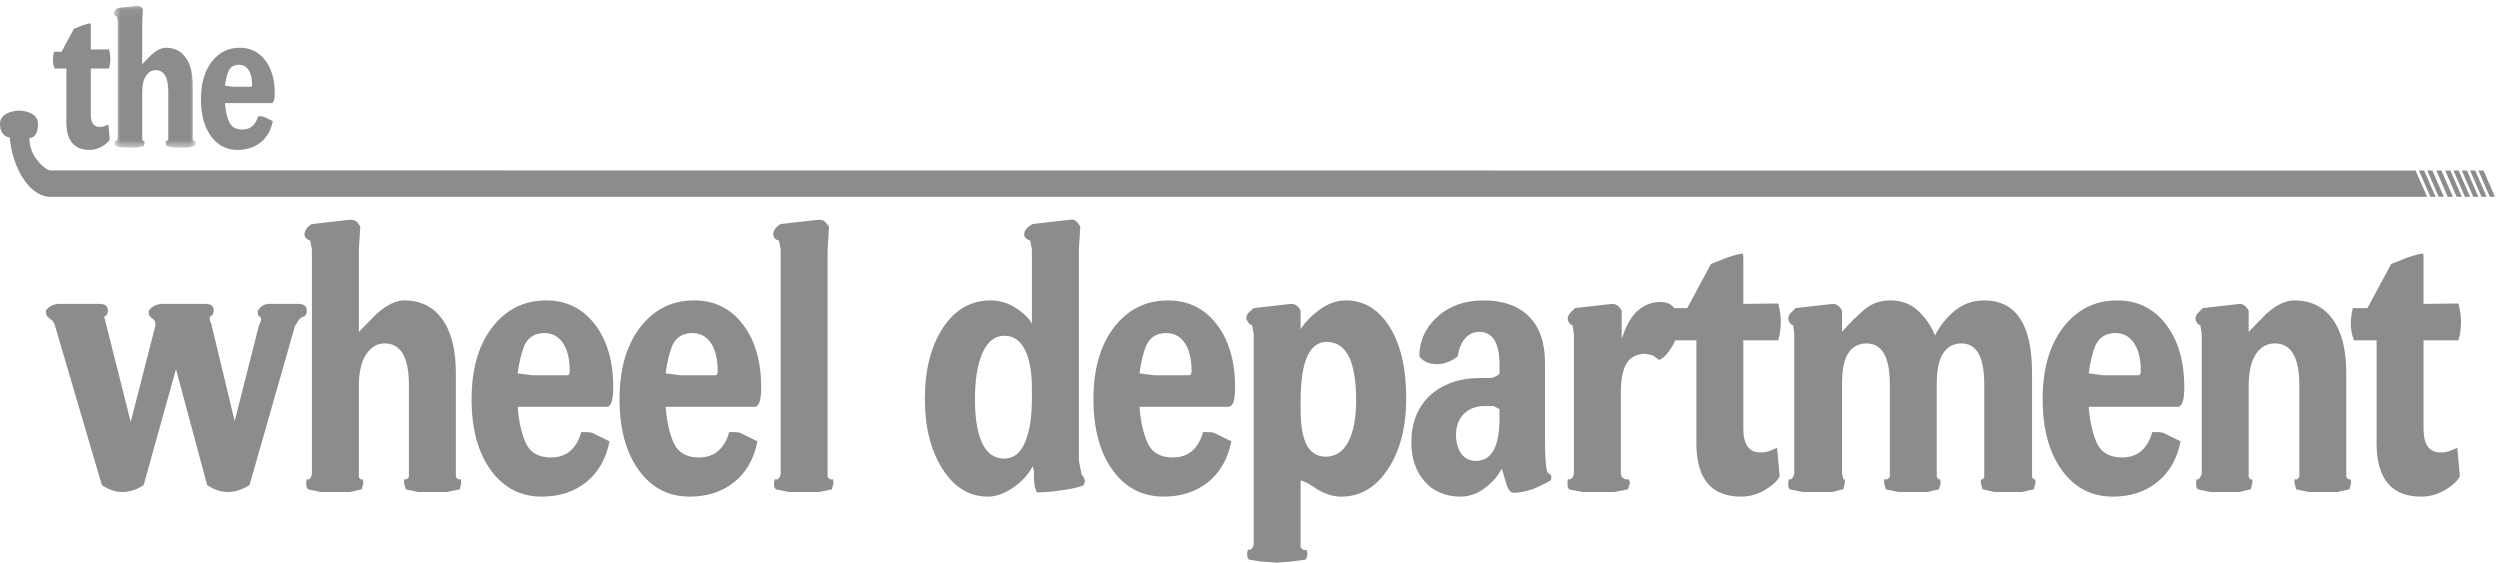<?xml version="1.0" encoding="UTF-8"?>
<svg width="324px" height="73px" viewBox="0 0 324 73" version="1.1" xmlns="http://www.w3.org/2000/svg" xmlns:xlink="http://www.w3.org/1999/xlink">
    <!-- Generator: Sketch 41.2 (35397) - http://www.bohemiancoding.com/sketch -->
    <title>wheel</title>
    <desc>Created with Sketch.</desc>
    <defs>
        <polygon id="path-1" points="11.195 0.081 0.61 0.081 0.61 18.454 11.195 18.454 11.195 0.081"></polygon>
    </defs>
    <g id="wireframe" stroke="none" stroke-width="1" fill="none" fill-rule="evenodd">
        <g id="Desktop-HD-Copy" transform="translate(-141, -4555)">
            <g id="commanditaire" transform="translate(0, 3666)">
                <g id="logo" transform="translate(141, 265)">
                    <g id="wheel" transform="translate(0, 624)">
                        <path d="M14.299,7.652 C14.299,8.062 14.241,8.473 14.125,8.882 L11.768,8.882 L11.768,14.842 C11.768,15.915 12.148,16.45 12.907,16.451 C13.204,16.45 13.435,16.407 13.603,16.321 C13.752,16.261 13.899,16.2 14.048,16.14 C14.106,16.778 14.164,17.417 14.221,18.057 C14.067,18.367 13.738,18.675 13.236,18.976 C12.734,19.278 12.193,19.429 11.614,19.429 C9.604,19.429 8.601,18.229 8.601,15.827 L8.601,8.882 L7.075,8.882 C6.932,8.512 6.862,8.158 6.862,7.819 C6.862,7.433 6.907,7.06 6.997,6.705 C7.326,6.706 7.654,6.706 7.982,6.705 C8.517,5.712 9.051,4.718 9.585,3.725 C9.958,3.579 10.332,3.432 10.706,3.285 C11.22,3.112 11.568,3.026 11.749,3.026 C11.755,3.121 11.762,3.216 11.768,3.311 L11.768,6.422 C12.554,6.413 13.339,6.404 14.125,6.395 C14.241,6.839 14.299,7.26 14.299,7.652" id="Fill-1" fill="#8D8B8C"></path>
                        <g id="Group-5" transform="translate(14.152, 0.664)">
                            <mask id="mask-2" fill="white">
                                <use xlink:href="#path-1"></use>
                            </mask>
                            <g id="Clip-4"></g>
                            <path d="M11.195,17.832 C11.163,17.979 11.131,18.126 11.098,18.273 C10.803,18.333 10.506,18.394 10.21,18.454 L9.245,18.454 L8.279,18.454 C8.002,18.394 7.725,18.333 7.448,18.273 C7.409,18.126 7.371,17.979 7.332,17.832 L7.332,17.599 L7.508,17.599 C7.559,17.546 7.61,17.496 7.66,17.444 L7.66,17.237 L7.66,11.224 C7.66,9.358 7.113,8.427 6.019,8.426 C5.516,8.427 5.101,8.672 4.772,9.165 C4.445,9.656 4.28,10.369 4.28,11.301 L4.28,17.237 L4.28,17.444 C4.317,17.496 4.353,17.546 4.391,17.599 L4.545,17.599 C4.56,17.676 4.575,17.755 4.589,17.832 C4.551,17.979 4.512,18.126 4.473,18.273 C4.203,18.333 3.932,18.394 3.662,18.454 L2.697,18.454 L1.692,18.454 C1.408,18.394 1.125,18.333 0.842,18.273 C0.809,18.212 0.777,18.152 0.745,18.092 C0.739,18.005 0.733,17.919 0.726,17.832 C0.739,17.755 0.752,17.676 0.765,17.599 L0.92,17.599 C0.964,17.546 1.009,17.496 1.054,17.444 C1.074,17.376 1.093,17.307 1.113,17.237 C1.112,12.184 1.112,7.131 1.113,2.078 C1.074,1.879 1.035,1.679 0.996,1.481 C0.752,1.41 0.623,1.274 0.61,1.066 C0.61,0.807 0.777,0.575 1.113,0.367 L3.658,0.081 C3.839,0.081 3.976,0.108 4.067,0.159 C4.157,0.212 4.26,0.341 4.376,0.549 L4.28,2.102 L4.28,7.647 C4.68,7.241 5.079,6.835 5.478,6.43 C6.16,5.826 6.785,5.524 7.351,5.524 C8.446,5.525 9.299,5.947 9.911,6.794 C10.523,7.641 10.828,8.848 10.829,10.421 L10.829,17.237 L10.829,17.444 C10.879,17.496 10.929,17.546 10.98,17.599 L11.174,17.599 C11.181,17.676 11.189,17.755 11.195,17.832" id="Fill-3" fill="#8D8B8C" mask="url(#mask-2)"></path>
                        </g>
                        <path d="M32.668,10.953 C32.668,10.151 32.516,9.523 32.214,9.071 C31.911,8.616 31.489,8.391 30.948,8.391 C30.343,8.391 29.905,8.65 29.635,9.168 C29.416,9.67 29.255,10.318 29.152,11.112 C29.488,11.155 29.823,11.198 30.157,11.241 L30.679,11.241 L32.494,11.241 C32.609,11.241 32.668,11.145 32.668,10.953 M35.604,12.07 C35.604,12.934 35.456,13.366 35.16,13.366 C33.157,13.366 31.155,13.366 29.152,13.366 C29.23,14.386 29.423,15.223 29.732,15.879 C30.041,16.485 30.594,16.787 31.394,16.787 C31.946,16.786 32.391,16.634 32.725,16.327 C33.061,16.02 33.298,15.602 33.44,15.077 L33.711,15.077 C33.878,15.077 34.006,15.086 34.097,15.102 C34.187,15.12 34.322,15.179 34.502,15.284 C34.786,15.422 35.07,15.56 35.353,15.698 C35.121,16.872 34.599,17.789 33.788,18.446 C32.977,19.101 31.972,19.429 30.775,19.429 C29.346,19.429 28.199,18.834 27.337,17.641 C26.473,16.45 26.042,14.85 26.042,12.847 C26.043,10.844 26.499,9.237 27.415,8.027 C27.877,7.423 28.412,6.965 29.018,6.654 C29.622,6.344 30.312,6.189 31.084,6.189 C32.436,6.189 33.528,6.723 34.359,7.795 C35.188,8.865 35.604,10.29 35.604,12.07" id="Fill-6" fill="#8D8B8C"></path>
                        <path d="M39.757,40.229 C39.757,40.661 39.632,40.927 39.386,41.024 C39.163,41.059 38.94,41.208 38.718,41.472 C38.557,41.722 38.397,41.97 38.236,42.22 C36.271,49.102 34.305,55.985 32.339,62.868 C31.375,63.463 30.435,63.765 29.52,63.764 C28.63,63.764 27.74,63.464 26.85,62.868 C25.503,57.859 24.155,52.85 22.807,47.842 C21.41,52.85 20.013,57.859 18.616,62.868 C17.726,63.463 16.799,63.765 15.835,63.764 C14.969,63.764 14.091,63.466 13.202,62.871 C11.186,56.019 9.172,49.167 7.157,42.314 C7.058,41.818 6.786,41.455 6.341,41.224 C6.229,41.094 6.118,40.964 6.006,40.834 C5.982,40.649 5.958,40.463 5.933,40.277 C5.982,40.212 6.02,40.162 6.044,40.129 C6.168,39.964 6.341,39.814 6.563,39.682 C6.786,39.549 7.082,39.45 7.453,39.383 L12.868,39.383 C13.61,39.383 13.98,39.666 13.981,40.229 C13.98,40.661 13.819,40.927 13.499,41.024 C14.646,45.576 15.793,50.128 16.94,54.68 C18.011,50.513 19.08,46.344 20.15,42.177 C20.136,42.042 20.123,41.906 20.11,41.771 C20.11,41.603 19.958,41.421 19.656,41.224 C19.532,41.094 19.409,40.964 19.284,40.834 L19.284,40.277 C19.333,40.212 19.371,40.162 19.395,40.129 C19.519,39.964 19.692,39.814 19.915,39.682 C20.138,39.549 20.434,39.45 20.804,39.383 L26.59,39.383 C27.331,39.383 27.702,39.666 27.702,40.229 C27.702,40.661 27.529,40.927 27.184,41.024 L27.184,41.224 L27.184,41.473 C27.258,41.672 27.333,41.871 27.407,42.071 C28.41,46.241 29.412,50.411 30.415,54.581 C31.455,50.478 32.495,46.375 33.534,42.271 L33.807,41.595 C33.824,41.488 33.841,41.38 33.858,41.273 C33.71,41.108 33.563,40.942 33.414,40.776 L33.414,40.277 C33.563,40.047 33.698,39.88 33.823,39.78 C34.094,39.516 34.453,39.383 34.898,39.383 L38.643,39.383 C39.386,39.383 39.757,39.666 39.757,40.229" id="Fill-8" fill="#8D8B8C"></path>
                        <path d="M59.783,62.569 C59.721,62.851 59.66,63.133 59.598,63.415 C59.03,63.532 58.46,63.648 57.891,63.764 L56.038,63.764 L54.184,63.764 C53.653,63.648 53.121,63.532 52.589,63.415 C52.515,63.133 52.441,62.851 52.366,62.569 L52.366,62.121 L52.705,62.121 C52.802,62.022 52.9,61.922 52.996,61.822 L52.996,61.425 L52.996,49.882 C52.996,46.299 51.945,44.506 49.844,44.506 C48.88,44.507 48.082,44.981 47.452,45.925 C46.822,46.871 46.506,48.24 46.506,50.032 L46.506,61.425 L46.506,61.822 C46.577,61.922 46.648,62.022 46.718,62.121 L47.015,62.121 C47.044,62.271 47.071,62.42 47.1,62.569 C47.026,62.851 46.951,63.133 46.877,63.415 C46.358,63.532 45.839,63.648 45.32,63.764 L43.465,63.764 L41.536,63.764 C40.992,63.648 40.448,63.532 39.905,63.415 C39.843,63.298 39.781,63.183 39.719,63.067 L39.682,62.569 C39.706,62.42 39.732,62.271 39.756,62.121 L40.053,62.121 C40.139,62.022 40.226,61.922 40.313,61.822 L40.424,61.425 L40.424,32.318 C40.349,31.937 40.276,31.555 40.2,31.174 C39.732,31.041 39.484,30.774 39.459,30.378 C39.459,29.879 39.781,29.431 40.424,29.033 C42.053,28.851 43.682,28.668 45.312,28.486 C45.66,28.486 45.92,28.535 46.095,28.635 C46.268,28.735 46.468,28.984 46.691,29.382 C46.63,30.377 46.568,31.372 46.506,32.366 L46.506,43.014 C47.273,42.235 48.039,41.456 48.805,40.677 C50.116,39.517 51.315,38.934 52.403,38.934 C54.504,38.934 56.142,39.748 57.317,41.372 C58.492,42.999 59.079,45.321 59.079,48.339 L59.079,61.425 L59.079,61.822 C59.176,61.922 59.272,62.022 59.369,62.121 L59.742,62.121 L59.783,62.569 Z" id="Fill-10" fill="#8D8B8C"></path>
                        <path d="M73.839,48.085 C73.839,46.546 73.549,45.341 72.968,44.47 C72.386,43.599 71.577,43.164 70.539,43.164 C69.376,43.165 68.536,43.663 68.017,44.657 C67.596,45.618 67.287,46.864 67.089,48.388 C67.732,48.472 68.375,48.554 69.018,48.637 L70.02,48.637 L73.505,48.637 C73.729,48.638 73.839,48.454 73.839,48.085 M79.477,50.23 C79.477,51.889 79.193,52.718 78.624,52.718 L67.089,52.718 C67.238,54.675 67.609,56.283 68.202,57.544 C68.796,58.706 69.858,59.285 71.392,59.285 C72.454,59.285 73.308,58.99 73.951,58.4 C74.594,57.812 75.049,57.012 75.323,56 L75.842,56 C76.163,56.001 76.411,56.018 76.584,56.05 C76.756,56.084 77.017,56.201 77.362,56.399 C77.907,56.665 78.451,56.93 78.995,57.194 C78.55,59.451 77.548,61.209 75.991,62.47 C74.433,63.73 72.504,64.36 70.205,64.36 C67.461,64.36 65.259,63.215 63.604,60.927 C61.946,58.639 61.118,55.571 61.118,51.724 C61.118,47.874 61.996,44.79 63.751,42.468 C64.641,41.307 65.668,40.428 66.83,39.83 C67.992,39.233 69.315,38.935 70.799,38.935 C73.394,38.935 75.49,39.963 77.085,42.019 C78.679,44.077 79.477,46.814 79.477,50.23" id="Fill-12" fill="#8D8B8C"></path>
                        <path d="M93.014,48.085 C93.014,46.546 92.722,45.341 92.142,44.47 C91.56,43.599 90.751,43.164 89.712,43.164 C88.551,43.165 87.71,43.663 87.19,44.657 C86.77,45.618 86.461,46.864 86.263,48.388 C86.907,48.472 87.549,48.554 88.192,48.637 L89.194,48.637 L92.68,48.637 C92.903,48.638 93.014,48.454 93.014,48.085 M98.65,50.23 C98.65,51.889 98.366,52.718 97.798,52.718 L86.263,52.718 C86.412,54.675 86.783,56.283 87.377,57.544 C87.97,58.706 89.032,59.285 90.566,59.285 C91.628,59.285 92.482,58.99 93.125,58.4 C93.767,57.812 94.225,57.012 94.497,56 L95.016,56 C95.337,56.001 95.585,56.018 95.758,56.05 C95.931,56.084 96.19,56.201 96.537,56.399 C97.081,56.665 97.625,56.93 98.168,57.194 C97.724,59.451 96.722,61.209 95.165,62.47 C93.607,63.73 91.679,64.36 89.38,64.36 C86.635,64.36 84.433,63.215 82.777,60.927 C81.121,58.639 80.293,55.571 80.293,51.724 C80.292,47.874 81.17,44.79 82.926,42.468 C83.816,41.307 84.841,40.428 86.004,39.83 C87.165,39.233 88.489,38.935 89.972,38.935 C92.569,38.935 94.664,39.963 96.258,42.019 C97.854,44.077 98.651,46.814 98.65,50.23" id="Fill-14" fill="#8D8B8C"></path>
                        <path d="M108.034,62.569 C107.96,62.851 107.885,63.133 107.811,63.415 C107.255,63.532 106.699,63.648 106.142,63.764 L104.214,63.764 L102.248,63.764 C101.679,63.648 101.111,63.532 100.542,63.415 C100.467,63.298 100.394,63.183 100.319,63.067 L100.319,62.569 C100.345,62.42 100.369,62.271 100.394,62.121 L100.765,62.121 C100.864,62.022 100.963,61.922 101.062,61.822 C101.098,61.689 101.136,61.558 101.173,61.425 L101.173,32.318 C101.098,31.937 101.025,31.555 100.951,31.174 C100.48,31.074 100.232,30.807 100.209,30.378 C100.209,29.879 100.53,29.431 101.173,29.033 C102.805,28.851 104.436,28.668 106.068,28.486 C106.39,28.486 106.63,28.535 106.792,28.635 C106.953,28.735 107.168,28.984 107.44,29.382 C107.379,30.377 107.317,31.372 107.255,32.366 L107.255,61.425 L107.255,61.822 C107.365,61.922 107.474,62.022 107.583,62.121 L107.952,62.121 L108.034,62.569 Z" id="Fill-16" fill="#8D8B8C"></path>
                        <path d="M133.735,51.724 L133.735,50.329 C133.735,48.206 133.431,46.539 132.826,45.328 C132.22,44.119 131.337,43.513 130.174,43.513 C128.963,43.513 128.024,44.235 127.356,45.677 C126.688,47.12 126.355,49.152 126.355,51.771 C126.355,54.227 126.67,56.118 127.3,57.445 C127.931,58.771 128.877,59.435 130.138,59.435 C131.348,59.434 132.251,58.729 132.844,57.32 C133.439,55.911 133.735,54.045 133.735,51.724 L133.735,51.724 Z M140.596,62.47 C140.535,62.619 140.473,62.768 140.411,62.917 C139.818,63.15 138.884,63.357 137.61,63.539 C136.337,63.72 135.256,63.813 134.365,63.813 C134.279,63.565 134.192,63.316 134.106,63.067 C134.069,62.768 134.032,62.47 133.995,62.17 L133.995,61.026 C133.945,60.828 133.895,60.629 133.846,60.43 C133.253,61.525 132.394,62.454 131.268,63.215 C130.144,63.98 129.062,64.36 128.024,64.36 C125.625,64.36 123.666,63.166 122.146,60.779 C120.625,58.389 119.865,55.37 119.864,51.724 C119.864,47.941 120.642,44.864 122.201,42.493 C123.759,40.122 125.823,38.935 128.395,38.935 C129.557,38.934 130.65,39.268 131.677,39.931 C132.703,40.594 133.389,41.274 133.735,41.971 L133.735,32.318 C133.661,31.937 133.587,31.555 133.513,31.174 C132.994,31.007 132.733,30.743 132.734,30.378 C132.734,29.879 133.104,29.43 133.846,29.033 C135.428,28.851 137.011,28.668 138.593,28.486 C139.014,28.42 139.31,28.486 139.484,28.686 C139.656,28.819 139.831,29.051 140.004,29.382 C139.942,30.377 139.88,31.372 139.818,32.367 L139.818,57.594 L139.818,59.683 L140.187,61.524 C140.378,61.691 140.514,61.94 140.596,62.271 L140.596,62.47 Z" id="Fill-18" fill="#8D8B8C"></path>
                        <path d="M154.429,48.085 C154.429,46.546 154.139,45.341 153.558,44.47 C152.976,43.599 152.169,43.164 151.128,43.164 C149.966,43.165 149.126,43.663 148.606,44.657 C148.186,45.618 147.878,46.864 147.68,48.388 C148.323,48.472 148.965,48.554 149.608,48.637 L150.61,48.637 L154.096,48.637 C154.319,48.638 154.429,48.454 154.429,48.085 M160.066,50.23 C160.066,51.889 159.783,52.718 159.214,52.718 L147.68,52.718 C147.828,54.675 148.198,56.283 148.793,57.544 C149.386,58.706 150.448,59.285 151.982,59.285 C153.044,59.285 153.898,58.99 154.54,58.4 C155.184,57.812 155.641,57.012 155.913,56 L156.432,56 C156.753,56.001 157,56.018 157.174,56.05 C157.347,56.084 157.606,56.201 157.953,56.399 C158.497,56.665 159.041,56.93 159.586,57.194 C159.139,59.451 158.138,61.209 156.581,62.47 C155.023,63.73 153.095,64.36 150.795,64.36 C148.051,64.36 145.851,63.215 144.193,60.927 C142.537,58.639 141.709,55.571 141.709,51.724 C141.709,47.874 142.585,44.79 144.342,42.468 C145.232,41.307 146.257,40.428 147.42,39.83 C148.582,39.233 149.905,38.935 151.388,38.935 C153.985,38.935 156.079,39.963 157.675,42.019 C159.269,44.077 160.066,46.814 160.066,50.23" id="Fill-20" fill="#8D8B8C"></path>
                        <g id="Group-24" transform="translate(160.883, 38.654)" fill="#8D8B8C">
                            <path d="M14.872,13.217 C14.872,8.175 13.604,5.655 11.069,5.655 C9.951,5.655 9.106,6.285 8.534,7.546 C7.962,8.806 7.677,10.764 7.677,13.417 L7.677,14.561 C7.676,16.552 7.95,18.06 8.497,19.09 C9.068,20.052 9.876,20.532 10.921,20.532 C12.189,20.532 13.163,19.894 13.847,18.616 C14.53,17.339 14.872,15.539 14.872,13.217 M21.362,12.968 C21.361,16.684 20.578,19.735 19.007,22.125 C17.437,24.513 15.416,25.707 12.944,25.707 C11.879,25.706 10.817,25.374 9.754,24.711 C8.739,24.015 8.049,23.65 7.677,23.617 L7.677,31.925 L7.677,32.323 C7.798,32.423 7.92,32.523 8.041,32.622 L8.446,32.622 C8.487,32.767 8.527,32.911 8.567,33.056 C8.542,33.218 8.517,33.378 8.492,33.539 C8.443,33.701 8.382,33.812 8.308,33.877 C7.702,33.958 7.096,34.039 6.491,34.12 C5.872,34.169 5.254,34.217 4.636,34.265 C3.919,34.215 3.202,34.166 2.486,34.116 L0.965,33.867 L0.779,33.52 C0.767,33.354 0.754,33.189 0.742,33.024 C0.779,32.874 0.816,32.724 0.853,32.576 L1.187,32.576 C1.286,32.475 1.385,32.376 1.483,32.276 C1.52,32.144 1.558,32.012 1.594,31.881 L1.594,4.607 C1.523,4.227 1.451,3.846 1.38,3.465 C1.255,3.465 1.093,3.366 0.893,3.166 C0.806,3 0.719,2.834 0.631,2.67 C0.631,2.405 0.712,2.156 0.881,1.923 C1.119,1.708 1.356,1.492 1.594,1.277 C3.213,1.094 4.833,0.911 6.452,0.729 C6.979,0.73 7.387,1.028 7.677,1.624 L7.677,4.014 C8.268,3.084 9.1,2.231 10.173,1.451 C11.246,0.671 12.361,0.281 13.522,0.281 C15.888,0.281 17.787,1.425 19.217,3.714 C20.647,6.003 21.362,9.088 21.362,12.968" id="Fill-22"></path>
                        </g>
                        <path d="M194.335,54.233 L194.335,53.021 C194.075,52.887 193.816,52.753 193.557,52.618 L192.481,52.618 C191.319,52.618 190.397,52.958 189.717,53.639 C189.038,54.318 188.698,55.239 188.698,56.399 C188.698,57.294 188.92,58.093 189.365,58.788 C189.835,59.418 190.466,59.734 191.257,59.733 C193.31,59.733 194.335,57.9 194.335,54.233 M201.048,61.871 C201.036,61.988 201.024,62.104 201.011,62.221 C200.764,62.386 200.331,62.619 199.713,62.917 C199.392,63.084 199.058,63.233 198.712,63.365 C197.723,63.695 196.882,63.863 196.191,63.863 C195.819,63.863 195.522,63.564 195.3,62.968 C195.078,62.221 194.855,61.475 194.632,60.727 C194.113,61.723 193.364,62.577 192.388,63.29 C191.412,64.003 190.379,64.36 189.292,64.36 C187.339,64.36 185.787,63.704 184.637,62.395 C183.488,61.085 182.913,59.402 182.913,57.345 C182.913,54.825 183.706,52.802 185.294,51.273 C186.087,50.546 187.036,49.98 188.14,49.583 C189.244,49.185 190.516,48.986 191.955,48.986 L193.07,48.986 C193.491,48.986 193.914,48.803 194.335,48.439 L194.335,47.244 C194.335,44.425 193.455,43.014 191.693,43.014 C190.948,43.013 190.333,43.306 189.851,43.886 C189.366,44.467 189.049,45.238 188.902,46.2 C188.032,46.864 187.127,47.195 186.184,47.196 C185.216,47.196 184.472,46.864 183.951,46.2 C183.951,44.209 184.717,42.501 186.251,41.075 C187.017,40.378 187.901,39.848 188.902,39.481 C189.903,39.118 191.035,38.934 192.295,38.935 C194.793,38.934 196.74,39.624 198.137,41 C199.533,42.377 200.231,44.391 200.232,47.044 L200.232,56.896 C200.232,58.257 200.268,59.334 200.343,60.132 C200.418,60.926 200.553,61.343 200.751,61.375 C200.899,61.474 200.986,61.558 201.011,61.624 C201.024,61.705 201.036,61.789 201.048,61.871" id="Fill-25" fill="#8D8B8C"></path>
                        <path d="M217.552,41.372 C217.552,42.834 217.261,44.028 216.68,44.956 C216.099,45.886 215.55,46.447 215.029,46.648 C214.745,46.448 214.462,46.25 214.177,46.05 C213.88,45.983 213.584,45.918 213.286,45.851 C212.149,45.852 211.328,46.259 210.821,47.074 C210.314,47.889 210.06,49.16 210.061,50.891 L210.061,61.421 C210.097,61.522 210.134,61.622 210.172,61.722 L210.172,61.822 C210.32,61.922 210.468,62.022 210.616,62.121 L211.099,62.121 L211.247,62.569 C211.161,62.851 211.074,63.133 210.988,63.415 C210.382,63.532 209.776,63.648 209.17,63.764 L207.019,63.764 L205.036,63.764 C204.472,63.648 203.909,63.532 203.345,63.415 C203.284,63.299 203.223,63.183 203.162,63.067 L203.162,62.569 L203.162,62.121 L203.511,62.121 C203.628,62.022 203.744,61.922 203.861,61.822 C203.899,61.689 203.939,61.558 203.978,61.425 L203.978,43.264 C203.916,42.882 203.854,42.502 203.792,42.119 C203.643,42.119 203.514,42.045 203.403,41.896 C203.292,41.746 203.211,41.555 203.162,41.324 C203.162,41.124 203.248,40.893 203.422,40.627 C203.657,40.395 203.891,40.163 204.126,39.93 C205.721,39.748 207.316,39.565 208.91,39.383 C209.471,39.384 209.892,39.681 210.172,40.277 L210.172,43.96 C210.715,42.218 211.413,40.978 212.267,40.241 C213.12,39.503 214.103,39.135 215.215,39.134 C215.858,39.135 216.371,39.316 216.755,39.681 C217.138,40.047 217.404,40.61 217.552,41.372" id="Fill-27" fill="#8D8B8C"></path>
                        <path d="M230.792,41.746 C230.792,42.535 230.682,43.322 230.458,44.11 L225.934,44.11 L225.934,55.553 C225.933,57.61 226.662,58.638 228.122,58.638 C228.691,58.638 229.134,58.556 229.457,58.389 C229.741,58.273 230.025,58.157 230.31,58.041 C230.421,59.268 230.532,60.496 230.644,61.723 C230.347,62.32 229.716,62.909 228.752,63.49 C227.788,64.07 226.75,64.36 225.636,64.36 C221.779,64.36 219.852,62.056 219.852,57.445 L219.852,44.11 L216.922,44.11 C216.649,43.397 216.513,42.717 216.513,42.069 C216.513,41.324 216.6,40.612 216.773,39.93 L218.664,39.93 C219.69,38.023 220.716,36.115 221.743,34.209 C222.459,33.927 223.176,33.645 223.892,33.362 C224.882,33.032 225.55,32.865 225.897,32.865 C225.909,33.047 225.921,33.23 225.934,33.412 L225.934,39.383 C227.442,39.367 228.95,39.35 230.458,39.334 C230.681,40.188 230.792,40.991 230.792,41.746" id="Fill-29" fill="#8D8B8C"></path>
                        <path d="M263.799,62.569 C263.725,62.851 263.651,63.133 263.576,63.415 C263.057,63.532 262.538,63.648 262.018,63.764 L260.238,63.764 L258.477,63.764 C257.963,63.648 257.45,63.532 256.936,63.415 C256.863,63.133 256.789,62.851 256.715,62.569 L256.715,62.121 L256.983,62.121 C257.042,62.022 257.101,61.922 257.16,61.822 L257.16,61.425 L257.16,49.781 C257.16,46.266 256.171,44.506 254.193,44.506 C253.179,44.507 252.394,44.931 251.837,45.775 C251.282,46.622 251.004,47.941 251.004,49.732 L251.004,61.425 L251.004,61.822 C251.083,61.922 251.163,62.022 251.244,62.121 L251.442,62.121 C251.469,62.271 251.495,62.42 251.523,62.569 C251.448,62.851 251.374,63.133 251.3,63.415 C250.78,63.532 250.262,63.648 249.743,63.764 L247.962,63.764 L246.033,63.764 C245.49,63.648 244.946,63.532 244.402,63.415 C244.328,63.133 244.254,62.851 244.18,62.569 L244.18,62.121 L244.597,62.121 C244.705,62.022 244.813,61.922 244.921,61.822 L244.921,61.425 L244.921,49.781 C244.921,46.266 243.914,44.506 241.9,44.506 C240.88,44.507 240.096,44.925 239.548,45.752 C239.002,46.581 238.728,47.907 238.728,49.732 L238.728,61.425 C238.791,61.657 238.853,61.89 238.915,62.121 L239.065,62.121 C239.078,62.271 239.09,62.42 239.104,62.569 C239.029,62.851 238.955,63.133 238.881,63.415 C238.608,63.482 238.335,63.548 238.063,63.615 C237.84,63.665 237.618,63.714 237.394,63.764 L235.611,63.764 L233.628,63.764 C233.066,63.648 232.504,63.532 231.942,63.415 C231.88,63.298 231.818,63.183 231.756,63.067 L231.756,62.569 C231.779,62.42 231.801,62.271 231.824,62.121 L232.139,62.121 C232.22,62.022 232.301,61.922 232.382,61.822 L232.534,61.425 L232.534,43.264 C232.484,42.882 232.433,42.502 232.382,42.119 C232.235,42.119 232.104,42.045 231.994,41.896 C231.884,41.746 231.805,41.555 231.756,41.324 C231.756,41.124 231.841,40.893 232.013,40.627 L232.714,39.93 C234.323,39.748 235.932,39.565 237.542,39.383 C238.036,39.384 238.43,39.681 238.728,40.277 L238.728,43.014 C239.2,42.451 239.686,41.929 240.183,41.448 C240.68,40.967 241.177,40.511 241.676,40.079 C242.596,39.317 243.704,38.934 244.997,38.934 C246.414,38.934 247.603,39.374 248.561,40.254 C249.518,41.133 250.259,42.203 250.781,43.463 C251.425,42.202 252.283,41.133 253.358,40.254 C254.434,39.374 255.701,38.934 257.16,38.934 C261.29,38.934 263.354,42.069 263.354,48.339 L263.354,61.425 L263.354,61.822 C263.421,61.922 263.488,62.022 263.556,62.121 L263.758,62.121 C263.772,62.271 263.785,62.42 263.799,62.569" id="Fill-31" fill="#8D8B8C"></path>
                        <path d="M277.447,48.085 C277.447,46.546 277.155,45.341 276.575,44.47 C275.993,43.599 275.185,43.164 274.146,43.164 C272.985,43.165 272.144,43.663 271.625,44.657 C271.202,45.618 270.895,46.864 270.697,48.388 C271.341,48.472 271.983,48.554 272.626,48.637 L273.627,48.637 L277.114,48.637 C277.336,48.638 277.447,48.454 277.447,48.085 M283.084,50.23 C283.084,51.889 282.8,52.718 282.232,52.718 L270.697,52.718 C270.845,54.675 271.217,56.283 271.811,57.544 C272.403,58.706 273.466,59.285 275,59.285 C276.062,59.285 276.915,58.99 277.559,58.4 C278.201,57.812 278.657,57.012 278.93,56 L279.45,56 C279.771,56.001 280.019,56.018 280.192,56.05 C280.364,56.084 280.624,56.201 280.97,56.399 C281.514,56.665 282.058,56.93 282.602,57.194 C282.157,59.451 281.155,61.209 279.599,62.47 C278.04,63.73 276.112,64.36 273.813,64.36 C271.068,64.36 268.866,63.215 267.211,60.927 C265.553,58.639 264.726,55.571 264.726,51.724 C264.726,47.874 265.603,44.79 267.359,42.468 C268.249,41.307 269.276,40.428 270.437,39.83 C271.598,39.233 272.922,38.935 274.406,38.935 C277.001,38.935 279.097,39.963 280.691,42.019 C282.286,44.077 283.084,46.814 283.084,50.23" id="Fill-33" fill="#8D8B8C"></path>
                        <path d="M304.706,62.569 C304.632,62.851 304.558,63.133 304.484,63.415 C303.94,63.532 303.396,63.648 302.852,63.764 L301.034,63.764 L299.18,63.764 C298.648,63.648 298.117,63.532 297.585,63.415 C297.511,63.133 297.437,62.851 297.363,62.569 L297.363,62.121 L297.703,62.121 C297.8,62.022 297.896,61.922 297.993,61.822 L297.993,61.425 L297.993,49.882 C297.992,46.299 296.931,44.506 294.803,44.506 C293.789,44.506 292.973,44.973 292.356,45.901 C291.737,46.83 291.428,48.206 291.428,50.032 L291.428,61.425 L291.428,61.822 C291.495,61.922 291.562,62.022 291.629,62.121 L291.872,62.121 C291.885,62.271 291.898,62.42 291.911,62.569 C291.837,62.851 291.763,63.133 291.688,63.415 C291.182,63.532 290.675,63.648 290.167,63.764 L288.388,63.764 L286.46,63.764 C285.915,63.648 285.371,63.532 284.828,63.415 C284.766,63.298 284.704,63.183 284.642,63.067 L284.605,62.569 L284.671,62.121 L284.933,62.121 C285.009,62.022 285.085,61.922 285.161,61.822 L285.346,61.425 L285.346,43.264 C285.284,42.882 285.222,42.502 285.161,42.119 C285.012,42.119 284.883,42.045 284.771,41.896 C284.66,41.746 284.58,41.555 284.53,41.324 C284.53,41.124 284.617,40.893 284.791,40.627 C285.026,40.394 285.26,40.163 285.495,39.93 C287.078,39.748 288.66,39.565 290.243,39.383 C290.736,39.384 291.133,39.681 291.428,40.277 L291.428,43.014 C292.184,42.235 292.941,41.456 293.698,40.677 C295.012,39.517 296.228,38.934 297.343,38.934 C299.476,38.934 301.131,39.748 302.309,41.372 C303.486,42.999 304.077,45.321 304.076,48.339 L304.076,61.425 L304.076,61.822 C304.168,61.922 304.26,62.022 304.352,62.121 L304.628,62.121 C304.654,62.271 304.68,62.42 304.706,62.569" id="Fill-35" fill="#8D8B8C"></path>
                        <path d="M318.948,41.746 C318.948,42.535 318.837,43.322 318.614,44.11 L314.089,44.11 L314.089,55.553 C314.088,57.61 314.818,58.638 316.277,58.638 C316.845,58.638 317.29,58.556 317.612,58.389 C317.897,58.273 318.181,58.157 318.466,58.041 C318.577,59.268 318.688,60.496 318.799,61.723 C318.502,62.32 317.872,62.909 316.908,63.49 C315.943,64.07 314.904,64.36 313.793,64.36 C309.934,64.36 308.008,62.056 308.007,57.445 L308.007,44.11 L305.077,44.11 C304.806,43.397 304.668,42.717 304.669,42.069 C304.668,41.324 304.756,40.612 304.928,39.93 L306.82,39.93 L309.899,34.209 C310.615,33.927 311.332,33.645 312.049,33.362 C313.037,33.032 313.706,32.865 314.052,32.865 C314.064,33.047 314.076,33.23 314.089,33.412 L314.089,39.383 C315.597,39.367 317.105,39.35 318.614,39.334 C318.837,40.188 318.948,40.991 318.948,41.746" id="Fill-37" fill="#8D8B8C"></path>
                        <g id="Group-41" transform="translate(0, 14.072)" fill="#8D8B8C">
                            <path d="M6.535,11.437 C6.535,11.437 4.869,11.59 3.314,9.503 C1.414,6.956 1.264,3.741 1.264,3.741 C1.264,3.741 0.001,3.697 -7.44827589e-05,1.97 C-7.44827589e-05,0.307 2.438,0.261 2.438,0.261 C2.438,0.261 4.923,0.261 4.923,1.984 C4.923,3.939 3.815,3.802 3.815,3.802 C3.815,3.802 3.734,5.23 4.666,6.482 C5.792,7.992 6.531,8.012 6.53,8.012 C108.705,8.019 210.878,8.026 313.053,8.033 C313.555,9.167 314.056,10.302 314.558,11.435 C211.884,11.436 109.21,11.436 6.535,11.437" id="Fill-39"></path>
                        </g>
                        <path d="M315.647,25.509 L314.982,25.509 C314.487,24.372 313.993,23.236 313.499,22.099 L314.165,22.099 C314.658,23.236 315.153,24.372 315.647,25.509" id="Fill-42" fill="#8D8B8C"></path>
                        <path d="M316.721,25.509 L316.056,25.509 C315.561,24.372 315.067,23.236 314.573,22.099 L315.238,22.099 C315.733,23.236 316.227,24.372 316.721,25.509" id="Fill-44" fill="#8D8B8C"></path>
                        <path d="M317.892,25.509 L317.226,25.509 C316.732,24.372 316.237,23.236 315.743,22.099 L316.408,22.099 C316.902,23.236 317.397,24.372 317.892,25.509" id="Fill-46" fill="#8D8B8C"></path>
                        <path d="M319.05,25.509 L318.384,25.509 C317.89,24.372 317.395,23.236 316.901,22.099 L317.567,22.099 C318.062,23.236 318.556,24.372 319.05,25.509" id="Fill-48" fill="#8D8B8C"></path>
                        <path d="M320.125,25.509 L319.459,25.509 C318.964,24.372 318.47,23.236 317.975,22.099 L318.641,22.099 C319.135,23.236 319.63,24.372 320.125,25.509" id="Fill-50" fill="#8D8B8C"></path>
                        <path d="M321.199,25.509 L320.532,25.509 C320.038,24.372 319.544,23.236 319.05,22.099 L319.715,22.099 C320.21,23.236 320.704,24.372 321.199,25.509" id="Fill-52" fill="#8D8B8C"></path>
                        <path d="M322.272,25.509 L321.607,25.509 C321.112,24.372 320.618,23.236 320.124,22.099 L320.789,22.099 C321.283,23.236 321.778,24.372 322.272,25.509" id="Fill-54" fill="#8D8B8C"></path>
                        <path d="M323.348,25.509 L322.681,25.509 C322.187,24.372 321.693,23.236 321.199,22.099 L321.864,22.099 C322.358,23.236 322.853,24.372 323.348,25.509" id="Fill-56" fill="#8D8B8C"></path>
                    </g>
                </g>
            </g>
        </g>
    </g>
</svg>